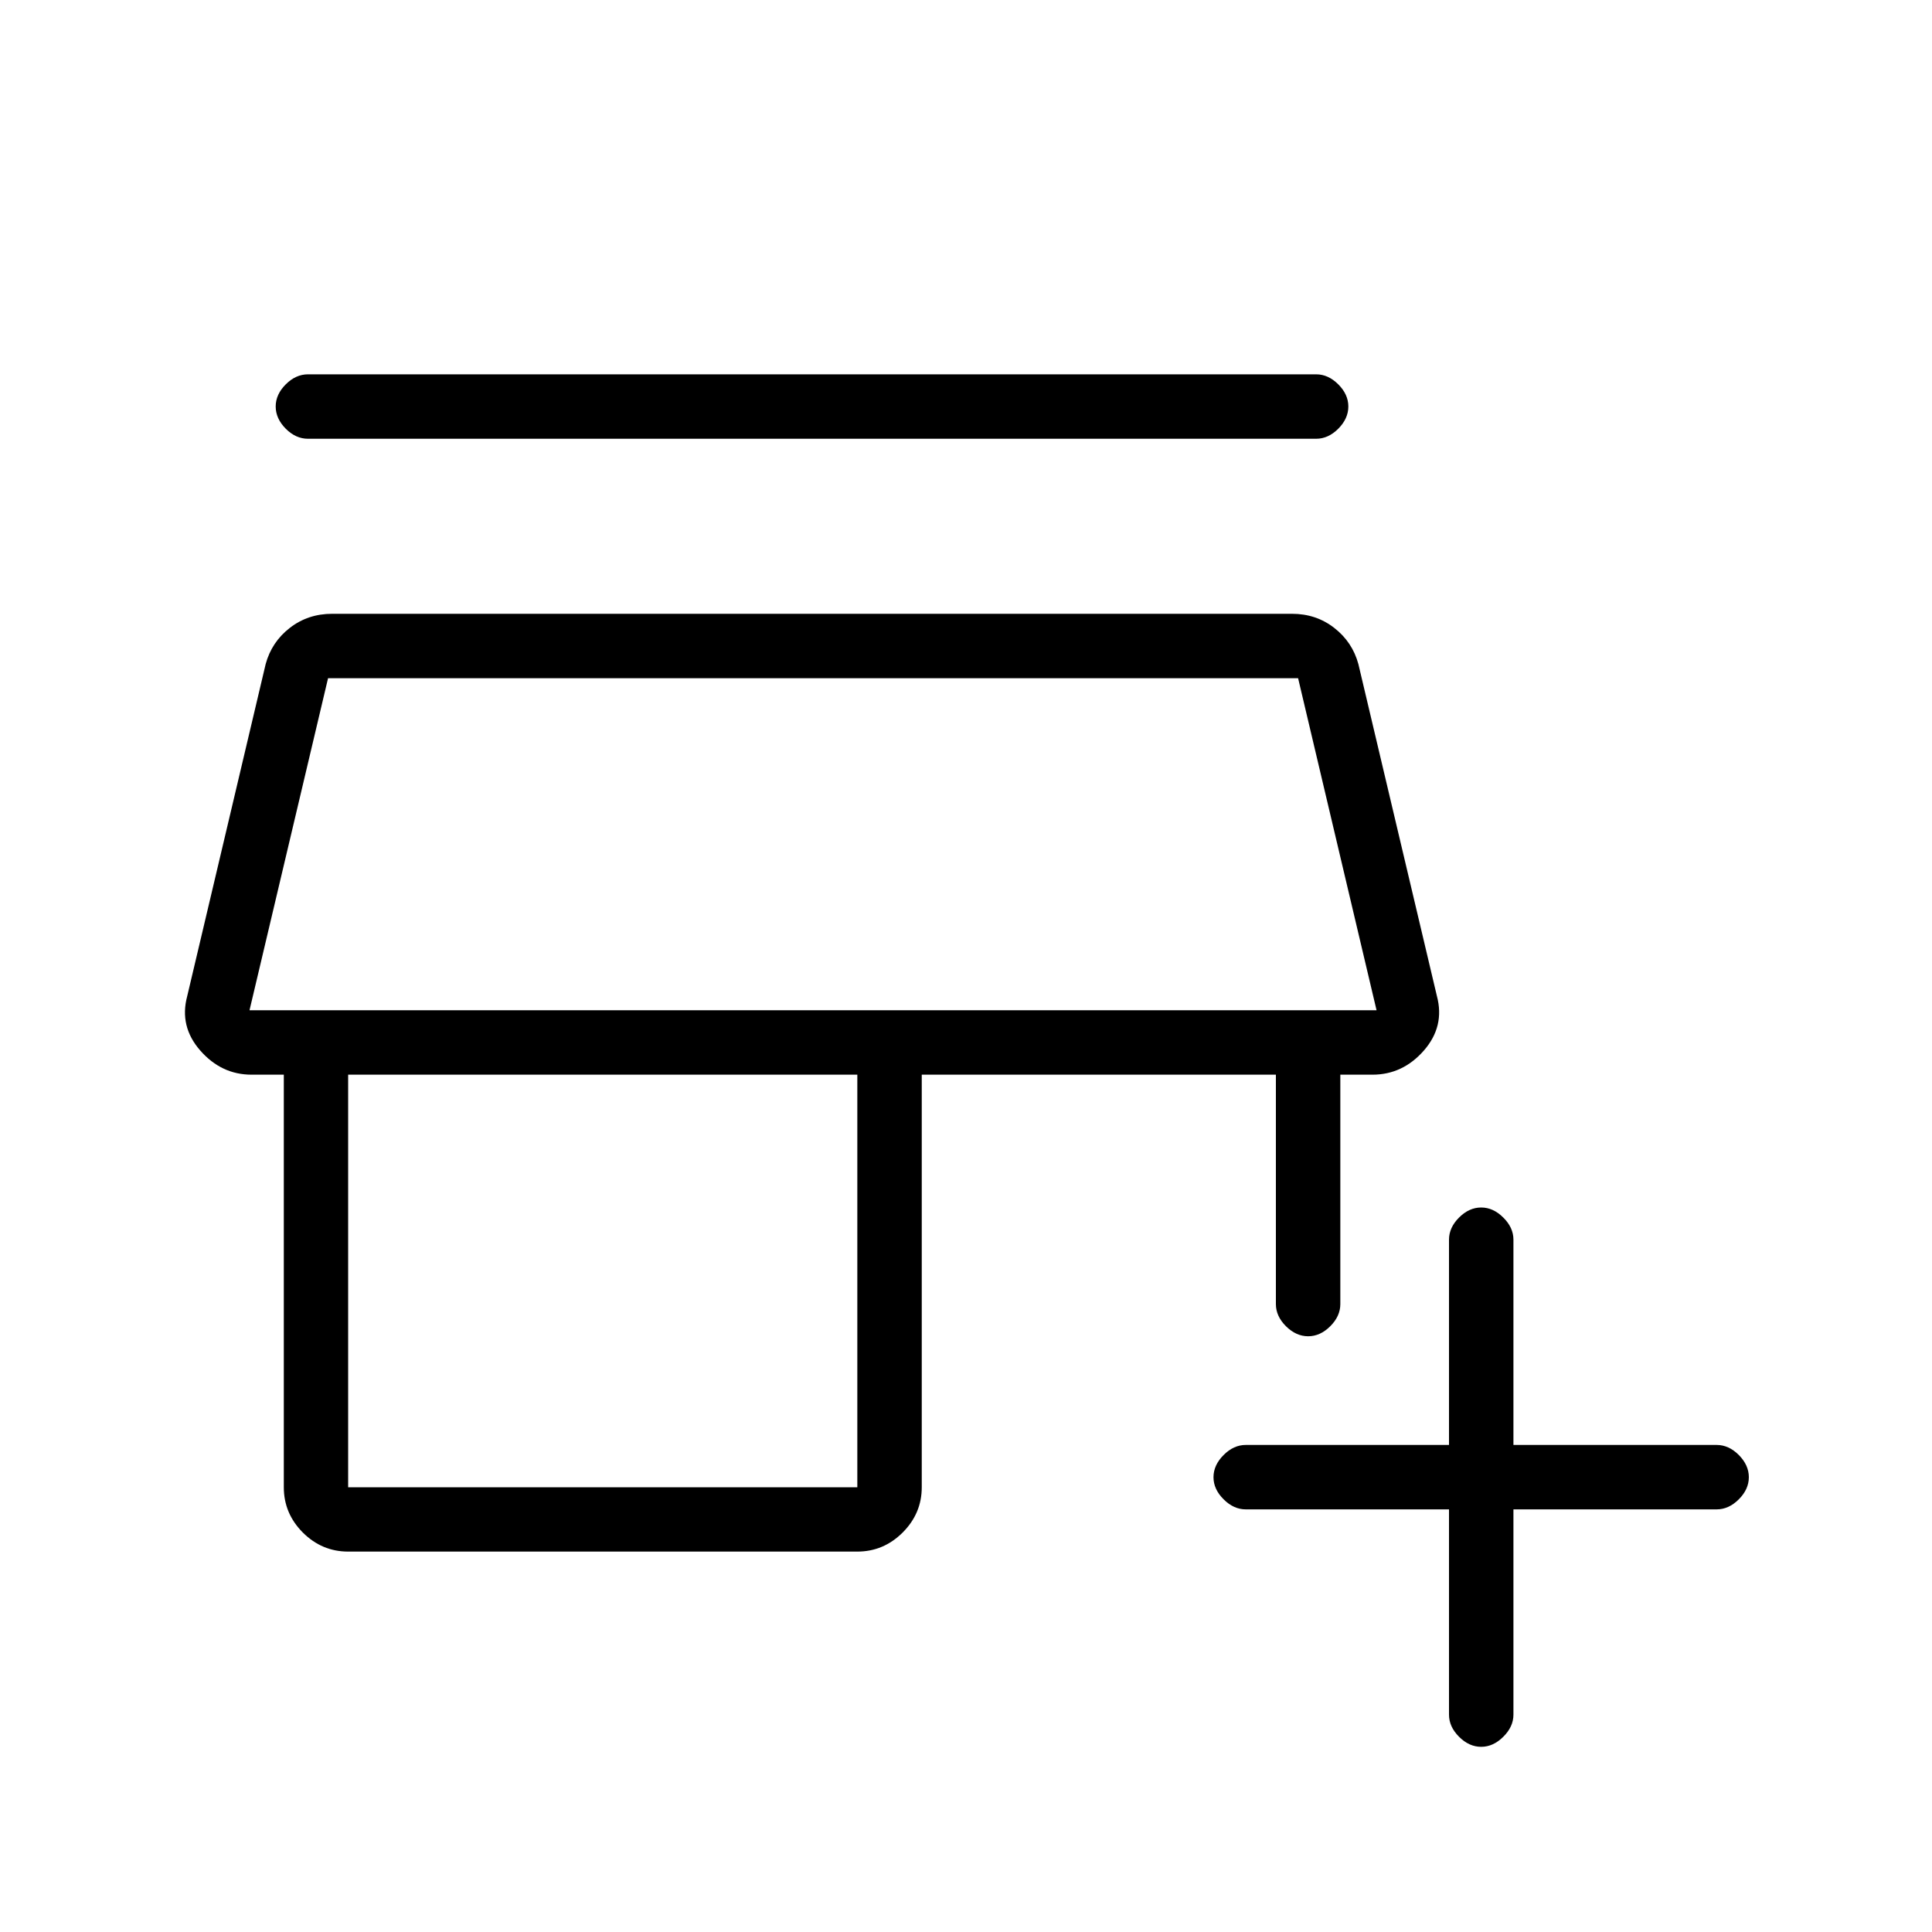 <svg xmlns="http://www.w3.org/2000/svg" height="20" width="20"><path d="M15.667 15.625v2.125q0 .125-.105.229-.104.104-.229.104t-.229-.104Q15 17.875 15 17.75v-2.125h-2.104q-.125 0-.229-.104-.105-.104-.105-.229t.105-.23q.104-.104.229-.104H15v-2.125q0-.125.104-.229.104-.104.229-.104t.229.104q.105.104.105.229v2.125h2.104q.125 0 .229.104.104.105.104.23t-.104.229q-.104.104-.229.104Zm-12.063.437q-.271 0-.469-.197-.197-.198-.197-.469v-4.271h-.334q-.312 0-.531-.25-.219-.25-.135-.563l.812-3.437q.062-.229.25-.375t.438-.146h9.937q.25 0 .437.146.188.146.25.375l.813 3.437q.083.313-.135.563-.219.25-.532.25h-.333V13.5q0 .125-.104.229-.104.104-.229.104t-.23-.104q-.104-.104-.104-.229v-2.375H9.542v4.271q0 .271-.198.469-.198.197-.469.197Zm0-.666h5.271v-4.271H3.604Zm-1.021-4.938H14.25Zm.605-5.916q-.126 0-.23-.104-.104-.105-.104-.23t.104-.229q.104-.104.23-.104h10.437q.125 0 .229.104.104.104.104.229t-.104.23q-.104.104-.229.104Zm-.605 5.916H14.25l-.812-3.437H3.396Z"/></svg>